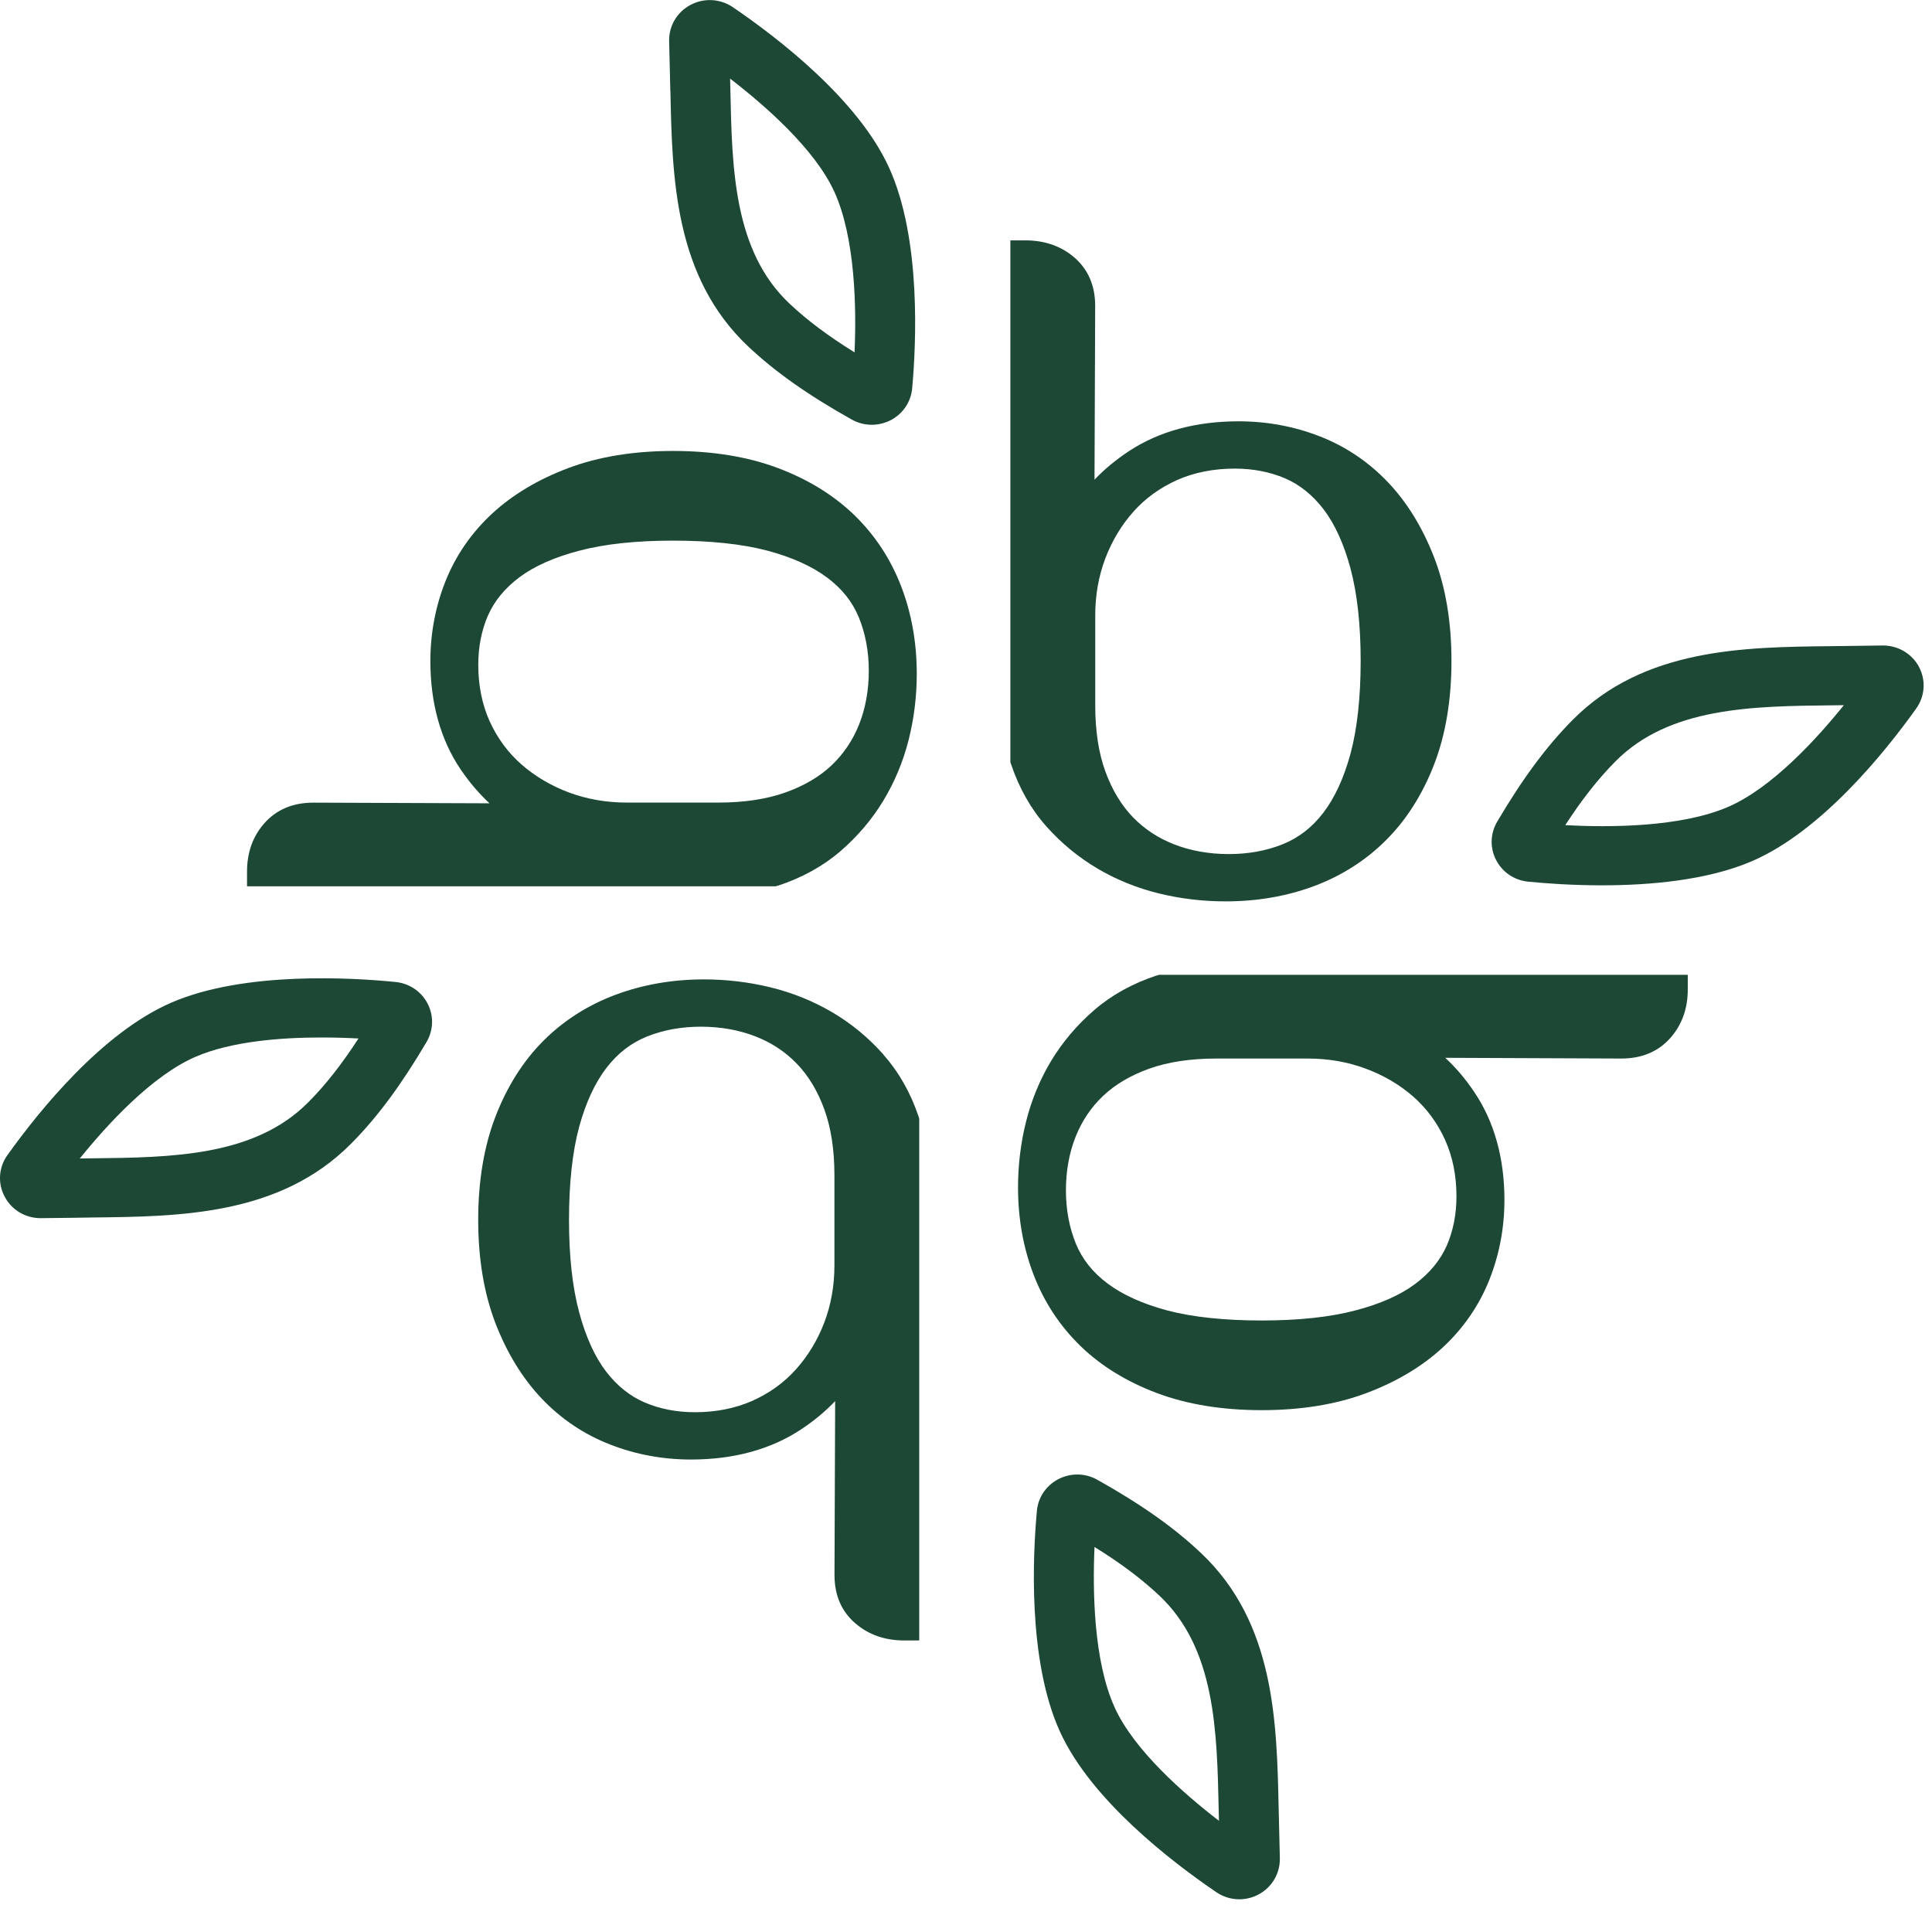 <svg width="29" height="29" viewBox="0 0 29 29" fill="none" xmlns="http://www.w3.org/2000/svg">
<path d="M16.471 13.036C16.753 13.203 17.064 13.329 17.393 13.41C17.718 13.49 18.056 13.53 18.399 13.53C18.87 13.53 19.316 13.453 19.726 13.3C20.14 13.145 20.505 12.912 20.809 12.607C21.113 12.303 21.354 11.921 21.528 11.471C21.7 11.024 21.787 10.503 21.787 9.92C21.787 9.338 21.7 8.816 21.528 8.37C21.355 7.922 21.121 7.54 20.832 7.237C20.541 6.931 20.195 6.699 19.806 6.548C19.422 6.399 19.013 6.324 18.592 6.324C17.95 6.324 17.395 6.475 16.944 6.773C16.747 6.903 16.575 7.046 16.429 7.2L16.439 4.591C16.439 4.288 16.334 4.045 16.127 3.865C15.928 3.694 15.681 3.608 15.391 3.608H15.166V11.441L15.178 11.475C15.298 11.832 15.475 12.144 15.704 12.402C15.929 12.655 16.187 12.868 16.472 13.036H16.471ZM18.533 7.034C18.808 7.034 19.062 7.083 19.289 7.18C19.508 7.274 19.702 7.43 19.866 7.643C20.035 7.864 20.172 8.163 20.271 8.531C20.372 8.908 20.424 9.376 20.424 9.92C20.424 10.465 20.372 10.943 20.271 11.315C20.172 11.679 20.034 11.978 19.861 12.203C19.692 12.422 19.494 12.575 19.257 12.671C19.012 12.77 18.739 12.82 18.444 12.82C18.15 12.82 17.875 12.771 17.629 12.676C17.388 12.583 17.178 12.445 17.005 12.266C16.832 12.087 16.693 11.857 16.593 11.583C16.491 11.305 16.44 10.971 16.44 10.593V9.235C16.44 8.933 16.491 8.646 16.592 8.38C16.693 8.115 16.836 7.878 17.017 7.676C17.196 7.476 17.417 7.318 17.672 7.204C17.928 7.091 18.218 7.034 18.535 7.034H18.533Z" fill="#1C4835"/>
<path d="M17.363 14.642C17.002 14.761 16.685 14.936 16.424 15.162C16.168 15.383 15.951 15.639 15.781 15.919C15.612 16.199 15.485 16.505 15.403 16.83C15.322 17.151 15.281 17.485 15.281 17.823C15.281 18.288 15.359 18.728 15.514 19.132C15.671 19.542 15.907 19.901 16.216 20.202C16.524 20.502 16.912 20.74 17.367 20.911C17.82 21.081 18.348 21.167 18.938 21.167C19.528 21.167 20.057 21.081 20.509 20.911C20.963 20.741 21.349 20.51 21.657 20.225C21.967 19.937 22.202 19.596 22.355 19.212C22.506 18.832 22.582 18.429 22.582 18.014C22.582 17.38 22.428 16.832 22.126 16.387C21.995 16.192 21.85 16.022 21.694 15.878L24.337 15.889C24.644 15.889 24.891 15.785 25.073 15.58C25.246 15.384 25.334 15.14 25.334 14.854V14.632H17.397L17.363 14.644V14.642ZM21.714 18.702C21.618 18.918 21.46 19.11 21.244 19.271C21.021 19.438 20.718 19.573 20.345 19.67C19.963 19.771 19.489 19.821 18.938 19.821C18.386 19.821 17.901 19.771 17.524 19.671C17.156 19.573 16.853 19.437 16.625 19.266C16.402 19.099 16.247 18.904 16.15 18.67C16.051 18.428 16 18.159 16 17.868C16 17.577 16.049 17.306 16.145 17.064C16.24 16.825 16.379 16.618 16.561 16.447C16.742 16.276 16.975 16.139 17.253 16.04C17.535 15.94 17.873 15.889 18.256 15.889H19.632C19.938 15.889 20.229 15.94 20.498 16.04C20.766 16.139 21.007 16.28 21.212 16.459C21.413 16.636 21.574 16.853 21.689 17.105C21.804 17.358 21.862 17.645 21.862 17.957C21.862 18.229 21.812 18.48 21.714 18.703V18.702Z" fill="#1C4835"/>
<path d="M13.262 15.83C13.037 15.577 12.779 15.363 12.494 15.196C12.211 15.029 11.901 14.903 11.572 14.822C11.246 14.742 10.908 14.701 10.566 14.701C10.095 14.701 9.649 14.779 9.239 14.932C8.825 15.086 8.46 15.319 8.155 15.624C7.852 15.928 7.61 16.311 7.437 16.761C7.265 17.207 7.178 17.729 7.178 18.311C7.178 18.894 7.265 19.415 7.437 19.862C7.61 20.31 7.844 20.691 8.132 20.994C8.424 21.301 8.769 21.532 9.159 21.683C9.543 21.833 9.952 21.908 10.372 21.908C11.014 21.908 11.569 21.756 12.021 21.458C12.218 21.328 12.39 21.185 12.536 21.031L12.526 23.641C12.526 23.943 12.63 24.187 12.838 24.366C13.037 24.538 13.284 24.624 13.573 24.624H13.798V16.791L13.787 16.756C13.667 16.4 13.489 16.088 13.26 15.83H13.262ZM10.431 21.198C10.156 21.198 9.902 21.148 9.676 21.051C9.456 20.957 9.262 20.801 9.098 20.588C8.929 20.367 8.793 20.068 8.694 19.7C8.592 19.323 8.541 18.855 8.541 18.311C8.541 17.766 8.592 17.288 8.693 16.916C8.792 16.552 8.931 16.253 9.104 16.028C9.273 15.809 9.471 15.656 9.708 15.56C9.953 15.461 10.226 15.411 10.52 15.411C10.815 15.411 11.09 15.46 11.335 15.555C11.577 15.648 11.787 15.786 11.959 15.965C12.133 16.144 12.272 16.374 12.372 16.648C12.474 16.926 12.525 17.26 12.525 17.638V18.996C12.525 19.298 12.474 19.585 12.373 19.851C12.272 20.116 12.128 20.353 11.947 20.555C11.768 20.755 11.548 20.913 11.293 21.027C11.037 21.14 10.746 21.198 10.43 21.198H10.431Z" fill="#1C4835"/>
<path d="M11.679 13.294C12.04 13.175 12.357 13 12.618 12.774C12.874 12.553 13.091 12.297 13.26 12.017C13.429 11.737 13.557 11.431 13.639 11.106C13.72 10.785 13.761 10.451 13.761 10.113C13.761 9.648 13.683 9.208 13.528 8.804C13.371 8.394 13.135 8.035 12.826 7.734C12.518 7.435 12.13 7.196 11.675 7.025C11.222 6.855 10.694 6.769 10.104 6.769C9.514 6.769 8.985 6.855 8.533 7.025C8.079 7.195 7.693 7.426 7.385 7.711C7.075 7.999 6.84 8.34 6.687 8.724C6.536 9.104 6.46 9.507 6.46 9.922C6.46 10.556 6.613 11.104 6.915 11.55C7.047 11.744 7.192 11.914 7.348 12.058L4.704 12.048C4.398 12.048 4.151 12.151 3.969 12.356C3.795 12.552 3.708 12.796 3.708 13.082V13.304H11.644L11.679 13.292V13.294ZM7.327 9.234C7.423 9.018 7.581 8.826 7.797 8.665C8.02 8.498 8.323 8.363 8.696 8.266C9.078 8.165 9.552 8.115 10.104 8.115C10.655 8.115 11.14 8.165 11.517 8.265C11.885 8.363 12.188 8.499 12.416 8.67C12.639 8.837 12.794 9.032 12.891 9.266C12.99 9.508 13.041 9.778 13.041 10.068C13.041 10.359 12.992 10.63 12.896 10.873C12.801 11.111 12.662 11.318 12.481 11.489C12.299 11.661 12.066 11.797 11.788 11.896C11.506 11.996 11.168 12.047 10.785 12.047H9.409C9.103 12.047 8.812 11.996 8.544 11.897C8.275 11.797 8.035 11.655 7.83 11.477C7.628 11.3 7.467 11.083 7.352 10.831C7.237 10.578 7.179 10.291 7.179 9.979C7.179 9.707 7.229 9.456 7.327 9.233V9.234Z" fill="#1C4835"/>
<path d="M10.063 1.367C10.09 2.672 10.123 4.152 11.226 5.196C11.63 5.578 12.125 5.928 12.786 6.298C12.879 6.35 12.982 6.376 13.086 6.376C13.182 6.376 13.279 6.353 13.368 6.308C13.552 6.213 13.673 6.034 13.692 5.83C13.75 5.191 13.834 3.59 13.345 2.516C12.879 1.492 11.675 0.567 10.999 0.107C10.809 -0.021 10.566 -0.034 10.364 0.074C10.161 0.182 10.039 0.39 10.044 0.617L10.056 1.121C10.058 1.202 10.06 1.285 10.062 1.369L10.063 1.367ZM12.524 2.879C12.841 3.576 12.856 4.635 12.827 5.289C12.43 5.043 12.113 4.805 11.848 4.555C11.014 3.766 10.988 2.537 10.963 1.349C10.961 1.292 10.96 1.236 10.959 1.18C11.488 1.587 12.232 2.239 12.524 2.879Z" fill="#1C4835"/>
<path d="M28.805 10.01C28.697 9.809 28.487 9.687 28.257 9.689L27.747 9.696C27.664 9.697 27.58 9.698 27.496 9.699C26.174 9.713 24.675 9.729 23.606 10.806C23.214 11.201 22.855 11.687 22.473 12.334C22.369 12.512 22.362 12.726 22.457 12.909C22.551 13.092 22.73 13.213 22.937 13.234C23.189 13.259 23.587 13.289 24.045 13.289C24.764 13.289 25.63 13.214 26.299 12.926C27.34 12.476 28.29 11.298 28.763 10.635C28.895 10.45 28.911 10.21 28.804 10.009L28.805 10.01ZM25.939 12.112C25.229 12.419 24.157 12.421 23.495 12.386C23.748 11.996 23.992 11.687 24.249 11.428C25.057 10.613 26.302 10.6 27.506 10.587C27.564 10.587 27.622 10.586 27.677 10.585C27.259 11.104 26.59 11.831 25.939 12.112Z" fill="#1C4835"/>
<path d="M19.193 27.142C19.165 25.837 19.133 24.358 18.03 23.314C17.626 22.931 17.13 22.581 16.47 22.211C16.289 22.11 16.071 22.107 15.887 22.202C15.704 22.297 15.582 22.475 15.564 22.68C15.505 23.319 15.421 24.92 15.911 25.994C16.377 27.017 17.581 27.942 18.257 28.402C18.361 28.473 18.481 28.509 18.602 28.509C18.701 28.509 18.801 28.485 18.892 28.436C19.094 28.328 19.216 28.119 19.211 27.892L19.199 27.389C19.197 27.307 19.195 27.225 19.193 27.141L19.193 27.142ZM16.732 25.63C16.414 24.933 16.4 23.875 16.429 23.221C16.826 23.466 17.142 23.705 17.407 23.955C18.241 24.745 18.267 25.973 18.293 27.161C18.294 27.218 18.295 27.274 18.297 27.331C17.767 26.923 17.023 26.271 16.732 25.631V25.63Z" fill="#1C4835"/>
<path d="M5.938 14.74C5.291 14.675 3.67 14.576 2.576 15.048C1.534 15.497 0.585 16.676 0.112 17.338C-0.021 17.523 -0.037 17.764 0.071 17.964C0.177 18.163 0.382 18.285 0.609 18.285C0.612 18.285 0.615 18.285 0.618 18.285L1.128 18.279C1.211 18.277 1.294 18.277 1.379 18.275C2.701 18.261 4.2 18.245 5.269 17.168C5.661 16.774 6.021 16.288 6.403 15.64C6.507 15.462 6.513 15.248 6.419 15.065C6.324 14.882 6.145 14.761 5.938 14.74ZM4.627 16.546C3.819 17.361 2.574 17.374 1.37 17.387C1.312 17.387 1.254 17.388 1.198 17.389C1.616 16.871 2.285 16.143 2.937 15.862C3.47 15.632 4.207 15.573 4.822 15.573C5.026 15.573 5.216 15.579 5.381 15.588C5.128 15.978 4.884 16.288 4.627 16.546H4.627Z" fill="#1C4835"/>
</svg>
